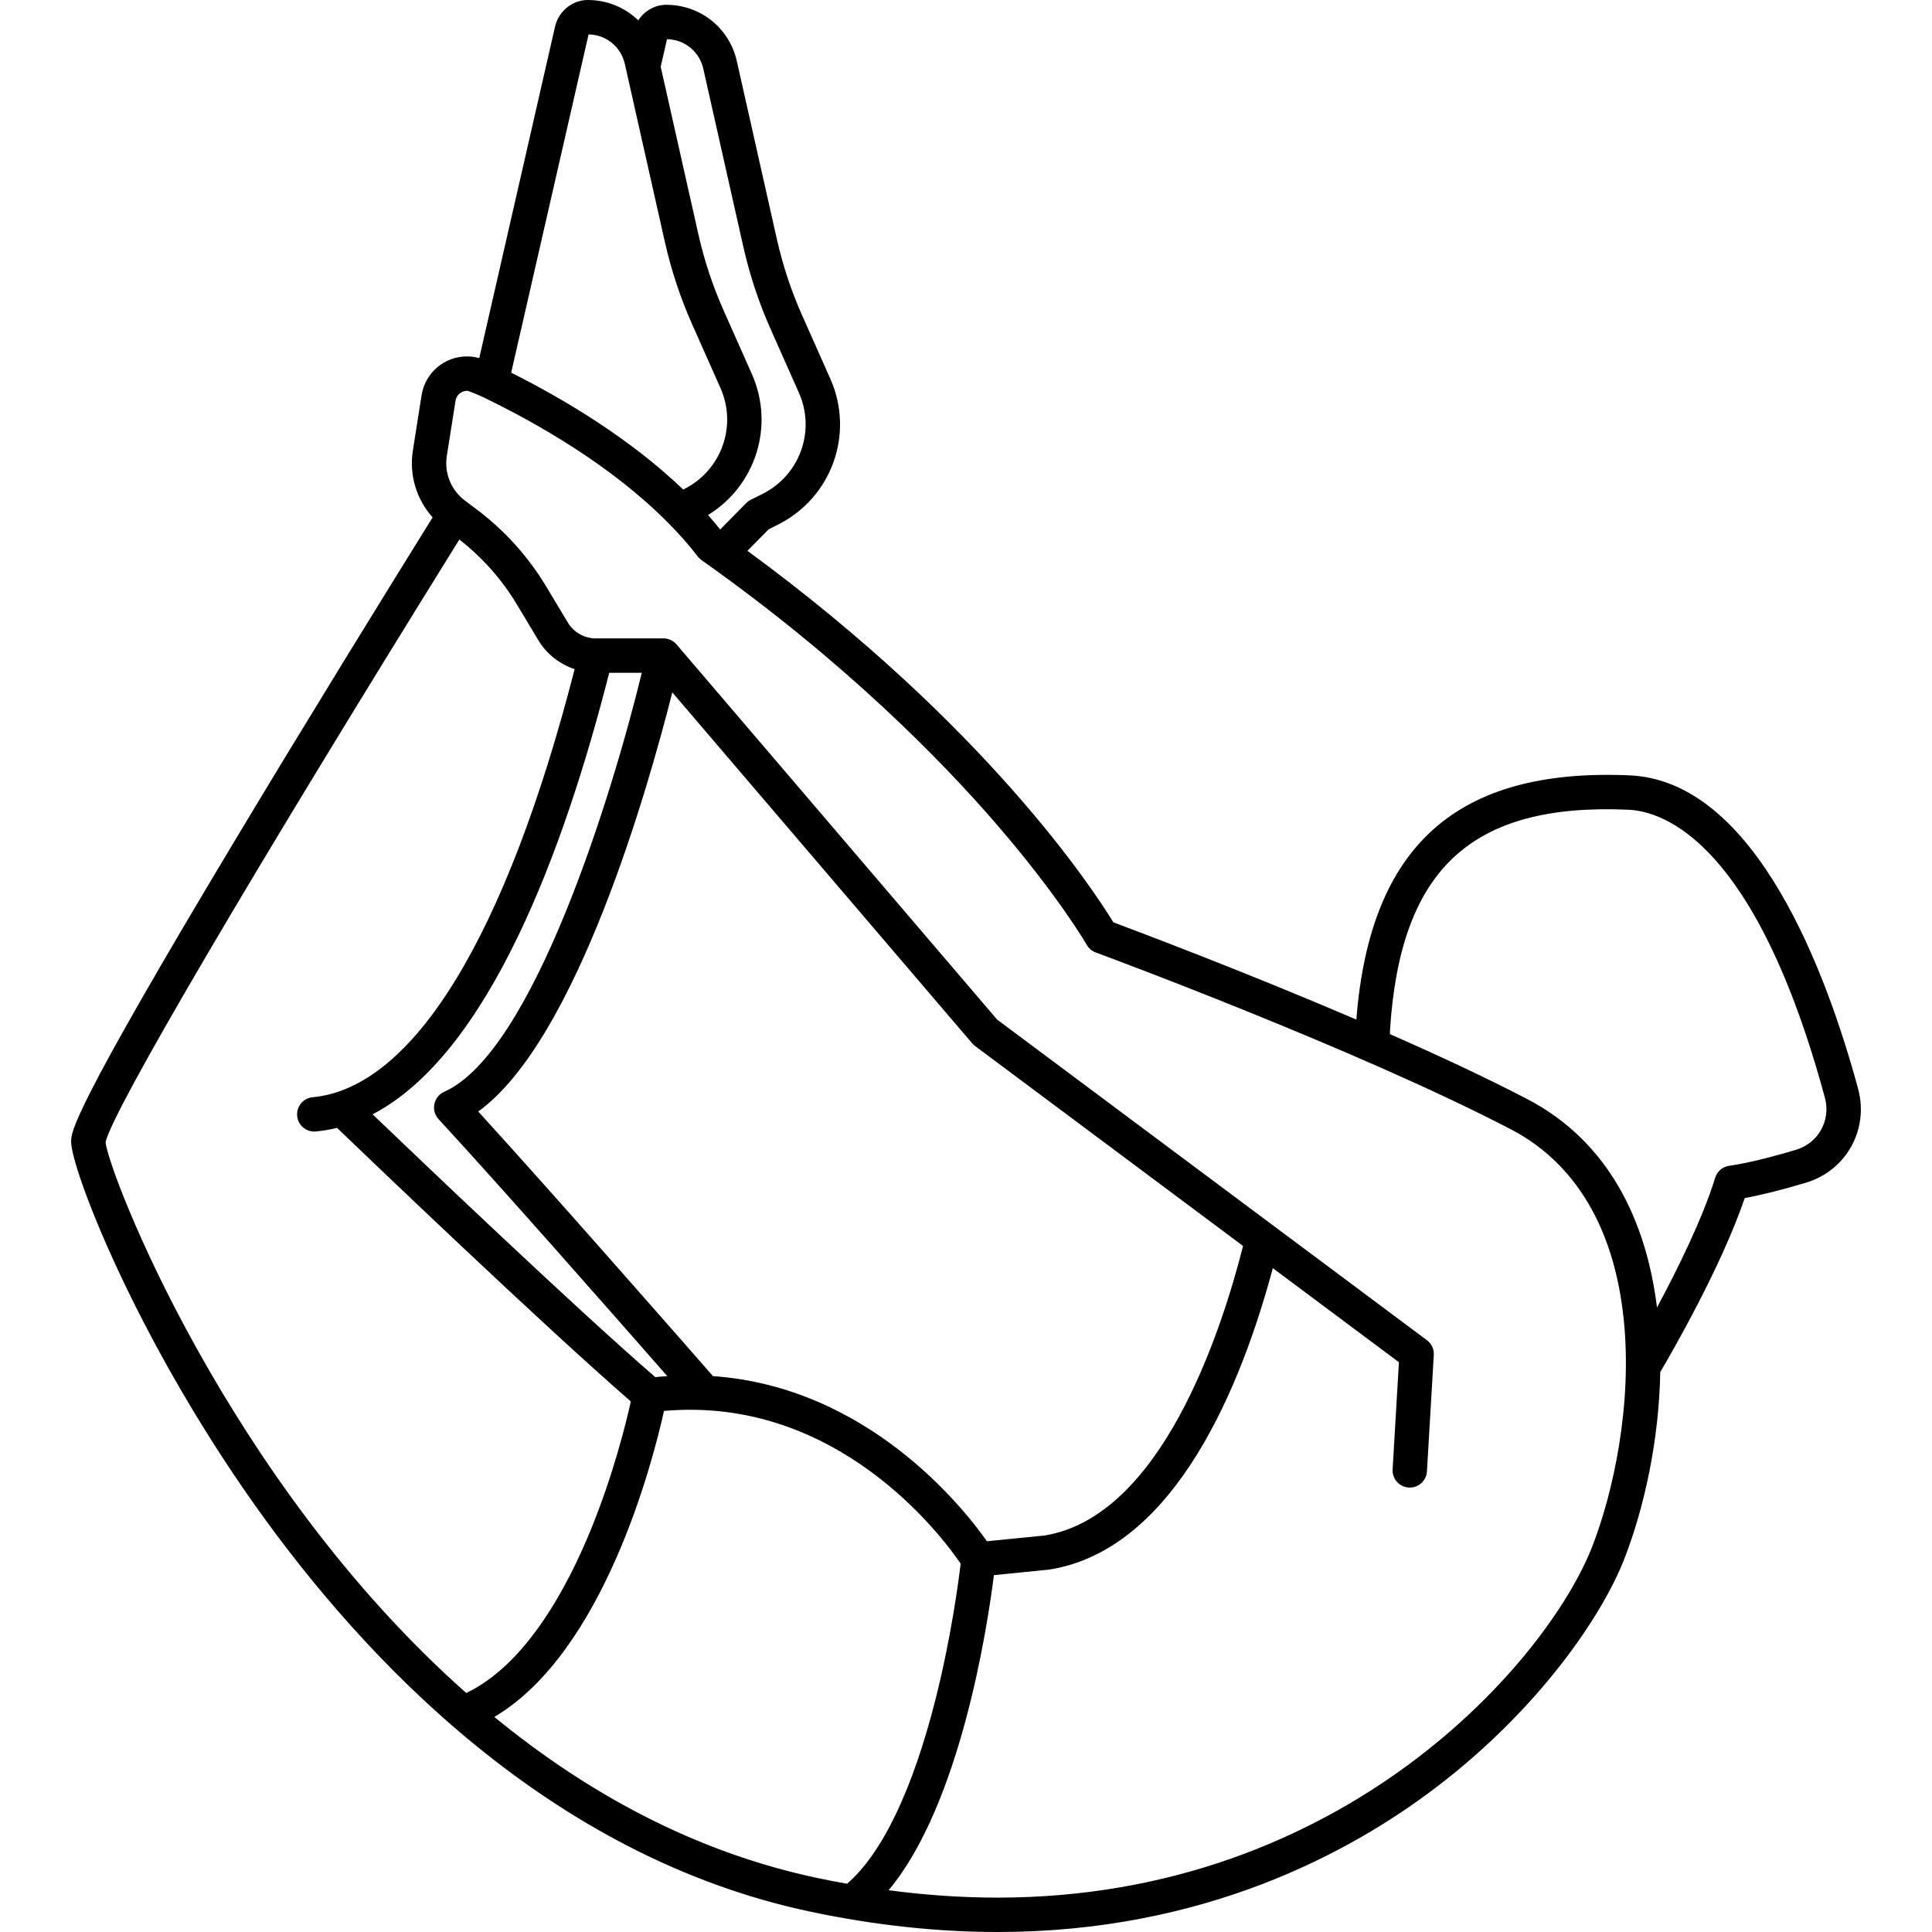 <?xml version="1.0" encoding="iso-8859-1"?>
<!-- Generator: Adobe Illustrator 18.0.0, SVG Export Plug-In . SVG Version: 6.00 Build 0)  -->
<!DOCTYPE svg PUBLIC "-//W3C//DTD SVG 1.1//EN" "http://www.w3.org/Graphics/SVG/1.1/DTD/svg11.dtd">
<svg version="1.1" id="Capa_1" xmlns="http://www.w3.org/2000/svg" xmlns:xlink="http://www.w3.org/1999/xlink" x="0px" y="0px"
	 viewBox="0 0 337.149 337.149" style="enable-background:new 0 0 337.149 337.149;" xml:space="preserve">
<path d="M324.255,190.01c-5.423-20.018-17.815-53.744-39.871-54.703c-30.14-1.315-45.306,12.249-47.69,42.616
	c-19.359-8.297-37.957-15.309-42.407-16.97c-3.435-5.633-22.085-34.23-63.853-64.83l3.706-3.76l1.61-0.805
	c9.395-4.697,13.41-15.885,9.142-25.468l-4.97-11.184c-1.85-4.165-3.308-8.566-4.331-13.073l-7.001-31.133
	c-1.297-5.807-6.357-9.862-12.338-9.862c-1.984,0.005-3.805,1.076-4.872,2.714C109.093,1.33,105.978,0,102.559,0
	c-2.688,0.007-5.085,1.96-5.699,4.646L83.633,62.493c-0.689-0.191-1.396-0.298-2.117-0.298c-3.983,0-7.327,2.86-7.949,6.802
	l-1.518,9.614c-0.674,4.272,0.626,8.539,3.446,11.678c-7.896,12.709-21.792,35.197-34.614,56.566
	c-28.466,47.438-28.466,50.656-28.466,52.385c0,4.667,11.025,33.722,32.066,63.418c19.183,27.074,51.578,61.36,96.967,70.95
	c11.119,2.349,22.102,3.54,32.645,3.541c0.002,0,0.003,0,0.005,0c35.842,0,61.39-13.725,76.509-25.238
	c18.189-13.851,29.068-30.147,32.858-39.893c3.454-8.881,6.052-20.63,6.263-32.575c2.047-3.475,10.711-18.494,14.74-30.371
	c2.936-0.539,6.521-1.439,10.689-2.684C322.178,204.289,326.175,197.095,324.255,190.01z M116.404,6.837
	c3.066,0.055,5.659,2.164,6.331,5.173l7.003,31.144c1.111,4.894,2.692,9.667,4.7,14.187l4.972,11.187
	c2.96,6.646,0.174,14.404-6.344,17.663l-2.055,1.028c-0.295,0.147-0.564,0.342-0.795,0.577l-4.536,4.603
	c-0.68-0.849-1.384-1.692-2.123-2.521c8.306-5.093,11.674-15.572,7.642-24.624l-4.97-11.184c-1.85-4.165-3.308-8.565-4.332-13.073
	l-6.6-29.352L116.404,6.837z M102.712,6.001c3.066,0.055,5.659,2.164,6.33,5.173l7.004,31.144c1.111,4.894,2.692,9.667,4.7,14.187
	l4.972,11.186c2.96,6.646,0.174,14.404-6.343,17.663l-0.146,0.073c-9.443-9.044-21.085-15.913-30.022-20.394L102.712,6.001z
	 M18.421,199.329c1.123-5.347,25.226-46.403,61.738-105.177c4.034,3.151,7.421,6.965,10.06,11.363l3.729,6.215
	c1.446,2.41,3.724,4.169,6.33,5.046c-11.958,46.556-28.144,73.053-45.714,74.699c-1.65,0.154-2.862,1.617-2.707,3.267
	c0.146,1.555,1.453,2.72,2.983,2.72c0.094,0,0.188-0.004,0.283-0.013c1.255-0.118,2.486-0.328,3.695-0.625
	c5.633,5.411,35.689,34.208,51.27,47.738c-0.806,3.622-3.014,12.635-6.904,22.19c-4.279,10.511-11.476,23.755-21.819,28.688
	C39.635,258.488,18.956,204.669,18.421,199.329z M172.23,268.962c-4.238-6.017-20.85-26.926-47.813-28.82
	c-4.565-5.222-27.502-31.428-40.962-46.174c17.26-12.467,29.806-57.043,33.865-73.142l52.338,61.246
	c0.145,0.17,0.308,0.323,0.487,0.456l46.779,34.899c-3.937,15.503-14.395,47.207-34.621,50.529L172.23,268.962z M77.522,190.525
	c-0.884,0.393-1.524,1.188-1.72,2.135c-0.196,0.947,0.078,1.931,0.733,2.641c10.927,11.837,31.137,34.831,39.913,44.847
	c-0.696,0.049-1.39,0.093-2.098,0.168c-14.013-12.132-40.493-37.391-49.331-45.859c20.257-10.545,33.421-46.116,41.295-77.05h5.683
	C106.893,138.435,93.053,183.622,77.522,190.525z M86.267,299.62c19.085-11.306,27.61-44.425,29.608-53.402
	c30.191-2.68,48.48,21.821,51.766,26.647c-0.371,3.121-1.658,12.874-4.362,23.589c-4.006,15.875-9.335,26.979-15.457,32.275
	c-1.707-0.305-3.418-0.628-5.134-0.991C120.996,323.155,102.208,312.696,86.267,299.62z M277.873,269.844
	c-7.779,20.003-43.382,61.308-103.78,61.306c-6.199,0-12.564-0.435-19.024-1.288c12.541-15,17.244-45.991,18.376-54.99l9.546-0.954
	c0.059-0.006,0.118-0.014,0.176-0.023c22.135-3.544,33.63-32.718,38.949-52.594l22.008,16.419l-1.1,18.698
	c-0.098,1.654,1.165,3.074,2.818,3.171c0.06,0.004,0.12,0.005,0.179,0.005c1.576,0,2.898-1.23,2.992-2.824l1.195-20.313
	c0.06-1.008-0.392-1.978-1.201-2.581l-75.006-55.957l-55.939-65.461c-0.57-0.667-1.403-1.051-2.281-1.051h-11.805
	c-1.989,0-3.86-1.06-4.883-2.765l-3.729-6.215c-3.181-5.301-7.301-9.871-12.248-13.583L81.15,87.37
	c-0.001,0-0.001-0.001-0.001-0.001c-2.432-1.823-3.648-4.82-3.174-7.822l1.518-9.614c0.178-1.129,1.175-1.738,2.022-1.738
	c0.29,0,2.199,0.824,2.933,1.179c9.199,4.448,22.232,11.84,32.097,21.818c1.915,1.904,3.67,3.895,5.215,5.918
	c0.185,0.241,0.404,0.453,0.652,0.628c24.97,17.662,41.919,34.976,51.742,46.391c10.646,12.372,15.446,20.673,15.492,20.754
	c0.35,0.613,0.905,1.083,1.567,1.327c0.452,0.167,45.536,16.824,72.535,30.911c7.818,4.079,17.566,13.148,19.611,33.191
	C284.875,245.16,281.519,260.468,277.873,269.844z M313.438,200.639c-4.814,1.439-8.746,2.381-11.686,2.801
	c-1.151,0.164-2.104,0.979-2.445,2.091c-2.178,7.11-6.628,16.079-10.147,22.638c-1.848-14.967-8.33-28.902-22.637-36.367
	c-7.128-3.719-15.488-7.61-23.961-11.333c-0.008-0.252-0.009-0.489,0.005-0.699c1.797-28.152,14.223-39.656,41.555-38.468
	c6.304,0.274,22.27,5.722,34.341,50.278C319.526,195.499,317.319,199.479,313.438,200.639z"/>
<g>
</g>
<g>
</g>
<g>
</g>
<g>
</g>
<g>
</g>
<g>
</g>
<g>
</g>
<g>
</g>
<g>
</g>
<g>
</g>
<g>
</g>
<g>
</g>
<g>
</g>
<g>
</g>
<g>
</g>
</svg>
